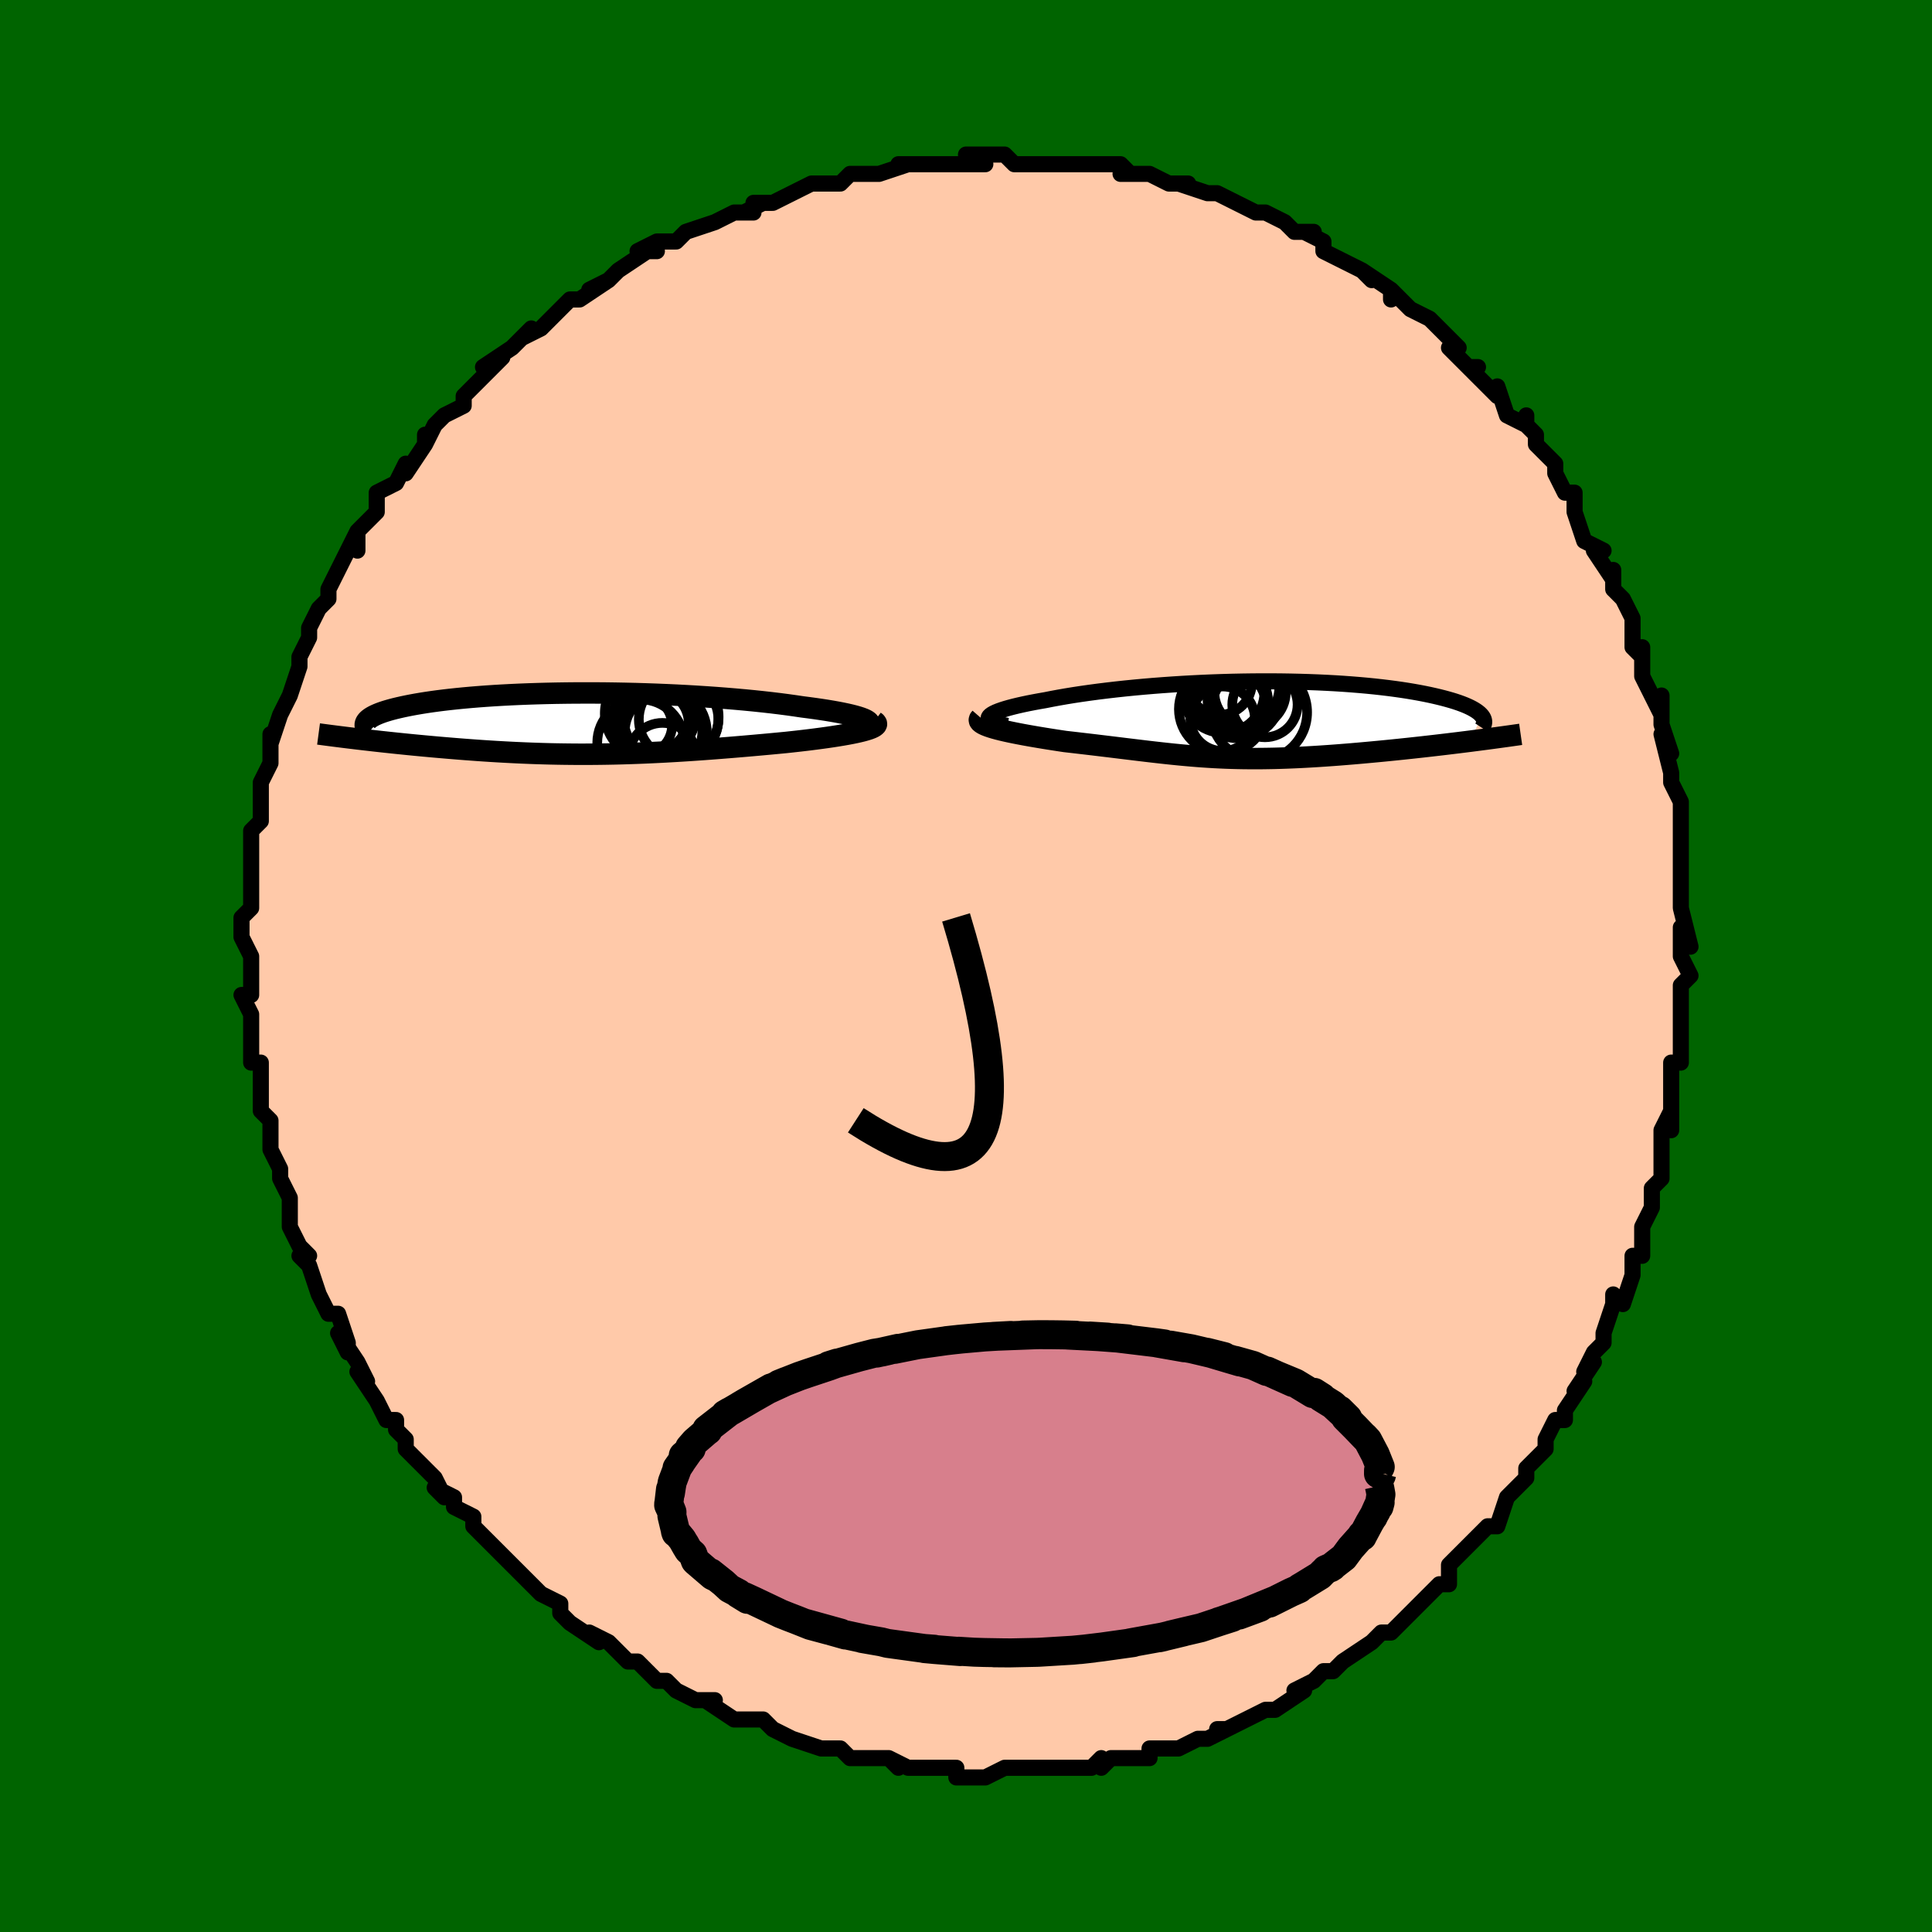 <svg viewBox="-100 -100 200 200" xmlns="http://www.w3.org/2000/svg" width="400" height="400" id="face-svg"><defs><clipPath id="leftEyeClipPath"><polyline points="29.864,-0.294,29.694,-0.393,29.476,-0.493,29.213,-0.593,28.906,-0.693,28.557,-0.793,28.168,-0.892,27.741,-0.99,27.276,-1.088,26.777,-1.185,26.243,-1.28,25.678,-1.375,25.082,-1.467,24.457,-1.558,23.805,-1.647,23.126,-1.734,22.373,-1.846,21.585,-1.956,20.762,-2.063,19.909,-2.166,19.025,-2.265,18.114,-2.361,17.178,-2.452,16.219,-2.538,15.239,-2.619,14.24,-2.696,13.226,-2.767,12.197,-2.833,11.158,-2.894,10.109,-2.949,9.053,-2.998,7.992,-3.041,6.929,-3.078,5.866,-3.11,4.805,-3.135,3.748,-3.155,2.697,-3.169,1.655,-3.177,0.622,-3.178,-0.399,-3.175,-1.406,-3.165,-2.399,-3.15,-3.374,-3.129,-4.331,-3.103,-5.268,-3.072,-6.184,-3.036,-7.078,-2.995,-7.949,-2.949,-8.795,-2.899,-9.616,-2.844,-10.411,-2.785,-11.18,-2.722,-11.921,-2.655,-12.634,-2.585,-13.32,-2.512,-13.977,-2.436,-14.606,-2.357,-15.207,-2.275,-15.779,-2.191,-16.324,-2.105,-16.841,-2.017,-17.33,-1.928,-17.793,-1.837,-18.229,-1.746,-18.641,-1.653,-19.028,-1.561,-19.391,-1.467,-19.73,-1.372,-20.046,-1.276,-20.338,-1.179,-20.607,-1.081,-20.852,-0.982,-21.075,-0.883,-21.275,-0.783,-21.453,-0.683,-21.609,-0.582,-21.744,-0.481,-21.857,-0.38,-21.949,-0.279,-22.021,-0.177,-22.818,1.591,-22.349,1.646,-21.87,1.701,-21.381,1.757,-20.883,1.813,-20.376,1.869,-19.859,1.925,-19.334,1.981,-18.801,2.037,-18.259,2.092,-17.709,2.148,-17.152,2.203,-16.587,2.257,-16.015,2.311,-15.437,2.364,-14.85,2.417,-14.253,2.469,-13.645,2.521,-13.028,2.572,-12.402,2.623,-11.768,2.672,-11.125,2.72,-10.476,2.767,-9.819,2.812,-9.156,2.855,-8.486,2.896,-7.811,2.934,-7.13,2.97,-6.444,3.004,-5.753,3.035,-5.057,3.063,-4.357,3.088,-3.652,3.11,-2.942,3.129,-2.228,3.144,-1.51,3.155,-0.787,3.163,-0.061,3.168,0.671,3.168,1.406,3.165,2.147,3.158,2.892,3.147,3.641,3.133,4.396,3.114,5.156,3.091,5.921,3.065,6.691,3.035,7.467,3.001,8.249,2.963,9.036,2.922,9.829,2.877,10.627,2.829,11.432,2.778,12.242,2.723,13.057,2.665,13.878,2.604,14.703,2.54,15.534,2.474,16.368,2.405,17.205,2.334,18.045,2.261,18.886,2.186,19.728,2.109,20.569,2.03,21.407,1.95,22.056,1.88,22.695,1.809,23.323,1.736,23.939,1.662,24.542,1.585,25.129,1.507,25.7,1.428,26.252,1.347,26.784,1.264,27.294,1.18,27.78,1.095,28.238,1.008,28.668,0.92,29.067,0.83,29.432,0.739"></polyline></clipPath><clipPath id="rightEyeClipPath"><polyline points="-26.844,-0.327,-26.737,-0.438,-26.584,-0.55,-26.386,-0.663,-26.144,-0.778,-25.86,-0.893,-25.535,-1.008,-25.172,-1.123,-24.771,-1.239,-24.335,-1.353,-23.864,-1.467,-23.361,-1.58,-22.826,-1.693,-22.262,-1.803,-21.669,-1.913,-21.049,-2.02,-20.367,-2.155,-19.649,-2.288,-18.896,-2.419,-18.11,-2.547,-17.292,-2.671,-16.445,-2.791,-15.571,-2.908,-14.672,-3.019,-13.75,-3.126,-12.807,-3.228,-11.845,-3.324,-10.867,-3.414,-9.874,-3.498,-8.869,-3.575,-7.854,-3.646,-6.831,-3.711,-5.803,-3.768,-4.771,-3.819,-3.738,-3.862,-2.706,-3.898,-1.676,-3.927,-0.651,-3.948,0.368,-3.962,1.377,-3.969,2.377,-3.969,3.365,-3.961,4.339,-3.946,5.298,-3.924,6.241,-3.895,7.165,-3.86,8.071,-3.818,8.955,-3.77,9.818,-3.715,10.659,-3.654,11.476,-3.588,12.269,-3.517,13.037,-3.44,13.779,-3.358,14.495,-3.272,15.184,-3.181,15.847,-3.087,16.482,-2.989,17.091,-2.887,17.672,-2.783,18.227,-2.676,18.755,-2.567,19.257,-2.455,19.733,-2.343,20.184,-2.229,20.611,-2.114,21.014,-1.998,21.393,-1.881,21.748,-1.762,22.08,-1.641,22.389,-1.52,22.675,-1.397,22.938,-1.274,23.178,-1.149,23.395,-1.024,23.59,-0.899,23.763,-0.773,23.915,-0.647,24.044,-0.521,24.153,-0.395,22.914,2.229,22.331,2.302,21.739,2.376,21.139,2.449,20.53,2.523,19.913,2.596,19.289,2.669,18.659,2.741,18.023,2.813,17.381,2.884,16.735,2.954,16.085,3.023,15.432,3.091,14.777,3.158,14.119,3.223,13.457,3.287,12.787,3.35,12.111,3.412,11.431,3.473,10.747,3.532,10.061,3.588,9.374,3.643,8.687,3.695,8.002,3.743,7.318,3.789,6.638,3.831,5.961,3.87,5.288,3.905,4.619,3.935,3.956,3.962,3.298,3.984,2.646,4.002,2,4.014,1.359,4.023,0.724,4.026,0.094,4.024,-0.53,4.018,-1.15,4.006,-1.765,3.99,-2.377,3.969,-2.986,3.942,-3.592,3.911,-4.197,3.875,-4.801,3.835,-5.405,3.79,-6.011,3.74,-6.619,3.686,-7.23,3.629,-7.846,3.567,-8.467,3.502,-9.094,3.433,-9.729,3.361,-10.372,3.287,-11.025,3.209,-11.689,3.129,-12.363,3.047,-13.049,2.964,-13.747,2.878,-14.458,2.791,-15.182,2.704,-15.919,2.615,-16.669,2.526,-17.431,2.437,-18.204,2.347,-18.987,2.258,-19.548,2.174,-20.104,2.088,-20.656,2.002,-21.202,1.914,-21.741,1.825,-22.27,1.735,-22.79,1.644,-23.297,1.552,-23.791,1.458,-24.268,1.364,-24.728,1.269,-25.168,1.172,-25.585,1.075,-25.976,0.976,-26.34,0.876"></polyline></clipPath><filter id="fuzzy"><feTurbulence id="turbulence" baseFrequency="0.05" numOctaves="3" type="noise" result="noise"></feTurbulence><feDisplacementMap in="SourceGraphic" in2="noise" scale="2"></feDisplacementMap></filter><linearGradient id="rainbowGradient" x1="0%" y1="0%" x2="100%" y2="0%"><stop offset="0%" style="stop-color: rgb(165, 42, 42);  stop-opacity: 1"></stop><stop offset="50%" style="stop-color: rgb(165, 42, 42);  stop-opacity: 1"></stop><stop offset="100%" style="stop-color: rgb(64, 224, 208);  stop-opacity: 1"></stop></linearGradient></defs><title>That&#39;s an ugly face</title><desc>CREATED BY XUAN TANG, MORE INFO AT TXSTC55.GITHUB.IO</desc><rect x="-100" y="-100" width="100%" height="100%" opacity="1" fill="rgb(0, 100, 0)"></rect><polyline id="faceContour" points="75,1,74,2,74,3,74,5,74,5,74,6,74,9,74,10,73,10,73,13,73,13,73,17,73,15,72,17,72,19,72,20,72,22,71,23,71,25,70,27,70,28,70,29,70,30,69,30,69,32,68,35,67,34,67,35,66,38,66,39,65,40,64,42,65,41,63,44,64,43,62,46,62,47,61,47,60,49,60,49,60,50,58,52,58,53,57,54,56,55,56,55,55,58,54,58,53,59,51,61,52,60,50,62,50,64,49,64,49,64,48,65,47,66,47,66,45,68,44,69,44,69,43,69,42,70,39,72,39,72,38,73,37,73,36,74,34,75,35,75,32,77,32,77,31,77,29,78,29,78,27,79,26,79,27,79,25,80,24,80,22,81,20,81,19,81,19,82,17,82,17,82,15,82,14,83,14,82,13,83,13,83,9,83,8,83,7,83,7,83,6,83,4,83,4,83,2,84,0,84,-1,84,-1,83,-2,83,-4,83,-3,83,-6,83,-8,82,-7,83,-8,82,-10,82,-12,82,-12,82,-13,81,-15,81,-15,81,-18,80,-18,80,-20,79,-20,79,-21,78,-24,78,-23,78,-24,78,-27,76,-26,76,-27,76,-28,76,-30,75,-31,74,-31,74,-32,74,-34,72,-34,72,-35,72,-37,70,-39,69,-38,70,-41,68,-42,67,-42,66,-42,66,-44,65,-45,64,-45,64,-48,61,-47,62,-48,61,-48,61,-51,58,-51,58,-51,57,-53,56,-53,55,-55,54,-54,55,-55,53,-58,50,-58,50,-58,49,-59,48,-59,47,-60,47,-61,45,-63,42,-63,42,-62,43,-63,41,-65,38,-64,40,-64,39,-65,36,-66,36,-67,34,-67,34,-68,31,-69,30,-68,30,-69,29,-70,27,-70,26,-70,26,-70,24,-71,22,-71,21,-72,19,-72,17,-72,19,-72,16,-73,15,-73,15,-73,13,-73,12,-73,10,-74,10,-74,7,-74,8,-74,6,-74,5,-75,3,-74,3,-74,-1,-75,-3,-75,-3,-75,-5,-74,-6,-74,-8,-74,-9,-74,-10,-74,-9,-74,-10,-74,-13,-74,-14,-73,-15,-73,-16,-73,-18,-73,-19,-72,-21,-72,-22,-72,-24,-72,-23,-71,-26,-71,-26,-70,-28,-70,-28,-70,-28,-69,-31,-69,-32,-69,-32,-68,-34,-68,-35,-67,-37,-66,-38,-66,-39,-66,-39,-65,-41,-65,-41,-63,-45,-63,-43,-63,-45,-61,-47,-61,-47,-61,-49,-59,-50,-58,-52,-58,-52,-58,-51,-56,-54,-56,-55,-56,-54,-55,-56,-54,-57,-52,-58,-52,-59,-50,-61,-50,-61,-48,-63,-50,-62,-47,-64,-47,-64,-45,-66,-46,-65,-44,-66,-43,-67,-41,-69,-41,-69,-40,-69,-37,-71,-39,-70,-37,-71,-36,-72,-33,-74,-32,-74,-34,-74,-32,-75,-30,-75,-29,-76,-29,-76,-26,-77,-26,-77,-24,-78,-22,-78,-23,-78,-21,-79,-22,-79,-20,-79,-18,-80,-16,-81,-15,-81,-13,-81,-13,-81,-12,-82,-10,-82,-9,-82,-6,-83,-7,-83,-6,-83,-5,-83,-4,-83,-3,-83,-2,-83,2,-83,0,-84,3,-84,4,-84,5,-83,5,-83,7,-83,9,-83,10,-83,12,-83,14,-83,13,-83,16,-83,17,-82,16,-82,19,-82,18,-82,19,-82,21,-81,23,-81,22,-81,25,-80,26,-80,28,-79,28,-79,30,-78,30,-78,31,-78,33,-77,34,-76,36,-76,35,-76,37,-75,37,-74,39,-73,39,-73,41,-72,42,-71,41,-72,44,-70,44,-69,44,-70,46,-68,48,-67,49,-66,50,-65,51,-64,50,-64,52,-62,53,-62,52,-62,55,-59,55,-60,56,-57,58,-56,58,-57,58,-56,59,-55,59,-54,61,-52,61,-51,62,-49,62,-49,63,-49,63,-47,63,-47,64,-44,66,-43,65,-43,67,-40,67,-41,67,-39,68,-38,69,-36,69,-35,69,-33,70,-32,70,-33,70,-30,72,-26,72,-28,72,-26,72,-25,73,-22,72,-24,73,-20,73,-19,73,-19,74,-17,74,-15,74,-12,74,-12,74,-11,74,-11,74,-7,74,-6,74,-6,75,-2,74,-4,74,-1,75,1,74,2" fill="#ffc9a9" stroke="black" stroke-width="1.667" stroke-linejoin="round" filter="url(#fuzzy)"></polyline><g transform="translate(29.251 -25.498)"><polyline id="rightCountour" points="-26.844,-0.327,-26.737,-0.438,-26.584,-0.55,-26.386,-0.663,-26.144,-0.778,-25.86,-0.893,-25.535,-1.008,-25.172,-1.123,-24.771,-1.239,-24.335,-1.353,-23.864,-1.467,-23.361,-1.58,-22.826,-1.693,-22.262,-1.803,-21.669,-1.913,-21.049,-2.02,-20.367,-2.155,-19.649,-2.288,-18.896,-2.419,-18.11,-2.547,-17.292,-2.671,-16.445,-2.791,-15.571,-2.908,-14.672,-3.019,-13.75,-3.126,-12.807,-3.228,-11.845,-3.324,-10.867,-3.414,-9.874,-3.498,-8.869,-3.575,-7.854,-3.646,-6.831,-3.711,-5.803,-3.768,-4.771,-3.819,-3.738,-3.862,-2.706,-3.898,-1.676,-3.927,-0.651,-3.948,0.368,-3.962,1.377,-3.969,2.377,-3.969,3.365,-3.961,4.339,-3.946,5.298,-3.924,6.241,-3.895,7.165,-3.86,8.071,-3.818,8.955,-3.77,9.818,-3.715,10.659,-3.654,11.476,-3.588,12.269,-3.517,13.037,-3.44,13.779,-3.358,14.495,-3.272,15.184,-3.181,15.847,-3.087,16.482,-2.989,17.091,-2.887,17.672,-2.783,18.227,-2.676,18.755,-2.567,19.257,-2.455,19.733,-2.343,20.184,-2.229,20.611,-2.114,21.014,-1.998,21.393,-1.881,21.748,-1.762,22.08,-1.641,22.389,-1.52,22.675,-1.397,22.938,-1.274,23.178,-1.149,23.395,-1.024,23.59,-0.899,23.763,-0.773,23.915,-0.647,24.044,-0.521,24.153,-0.395,22.914,2.229,22.331,2.302,21.739,2.376,21.139,2.449,20.53,2.523,19.913,2.596,19.289,2.669,18.659,2.741,18.023,2.813,17.381,2.884,16.735,2.954,16.085,3.023,15.432,3.091,14.777,3.158,14.119,3.223,13.457,3.287,12.787,3.35,12.111,3.412,11.431,3.473,10.747,3.532,10.061,3.588,9.374,3.643,8.687,3.695,8.002,3.743,7.318,3.789,6.638,3.831,5.961,3.87,5.288,3.905,4.619,3.935,3.956,3.962,3.298,3.984,2.646,4.002,2,4.014,1.359,4.023,0.724,4.026,0.094,4.024,-0.53,4.018,-1.15,4.006,-1.765,3.99,-2.377,3.969,-2.986,3.942,-3.592,3.911,-4.197,3.875,-4.801,3.835,-5.405,3.79,-6.011,3.74,-6.619,3.686,-7.23,3.629,-7.846,3.567,-8.467,3.502,-9.094,3.433,-9.729,3.361,-10.372,3.287,-11.025,3.209,-11.689,3.129,-12.363,3.047,-13.049,2.964,-13.747,2.878,-14.458,2.791,-15.182,2.704,-15.919,2.615,-16.669,2.526,-17.431,2.437,-18.204,2.347,-18.987,2.258,-19.548,2.174,-20.104,2.088,-20.656,2.002,-21.202,1.914,-21.741,1.825,-22.27,1.735,-22.79,1.644,-23.297,1.552,-23.791,1.458,-24.268,1.364,-24.728,1.269,-25.168,1.172,-25.585,1.075,-25.976,0.976,-26.34,0.876" fill="white" stroke="white" stroke-width="0" stroke-linejoin="round" filter="url(#fuzzy)"></polyline></g><g transform="translate(-40.075 -25.089)"><polyline id="leftCountour" points="29.864,-0.294,29.694,-0.393,29.476,-0.493,29.213,-0.593,28.906,-0.693,28.557,-0.793,28.168,-0.892,27.741,-0.99,27.276,-1.088,26.777,-1.185,26.243,-1.28,25.678,-1.375,25.082,-1.467,24.457,-1.558,23.805,-1.647,23.126,-1.734,22.373,-1.846,21.585,-1.956,20.762,-2.063,19.909,-2.166,19.025,-2.265,18.114,-2.361,17.178,-2.452,16.219,-2.538,15.239,-2.619,14.24,-2.696,13.226,-2.767,12.197,-2.833,11.158,-2.894,10.109,-2.949,9.053,-2.998,7.992,-3.041,6.929,-3.078,5.866,-3.11,4.805,-3.135,3.748,-3.155,2.697,-3.169,1.655,-3.177,0.622,-3.178,-0.399,-3.175,-1.406,-3.165,-2.399,-3.15,-3.374,-3.129,-4.331,-3.103,-5.268,-3.072,-6.184,-3.036,-7.078,-2.995,-7.949,-2.949,-8.795,-2.899,-9.616,-2.844,-10.411,-2.785,-11.18,-2.722,-11.921,-2.655,-12.634,-2.585,-13.32,-2.512,-13.977,-2.436,-14.606,-2.357,-15.207,-2.275,-15.779,-2.191,-16.324,-2.105,-16.841,-2.017,-17.33,-1.928,-17.793,-1.837,-18.229,-1.746,-18.641,-1.653,-19.028,-1.561,-19.391,-1.467,-19.73,-1.372,-20.046,-1.276,-20.338,-1.179,-20.607,-1.081,-20.852,-0.982,-21.075,-0.883,-21.275,-0.783,-21.453,-0.683,-21.609,-0.582,-21.744,-0.481,-21.857,-0.38,-21.949,-0.279,-22.021,-0.177,-22.818,1.591,-22.349,1.646,-21.87,1.701,-21.381,1.757,-20.883,1.813,-20.376,1.869,-19.859,1.925,-19.334,1.981,-18.801,2.037,-18.259,2.092,-17.709,2.148,-17.152,2.203,-16.587,2.257,-16.015,2.311,-15.437,2.364,-14.85,2.417,-14.253,2.469,-13.645,2.521,-13.028,2.572,-12.402,2.623,-11.768,2.672,-11.125,2.72,-10.476,2.767,-9.819,2.812,-9.156,2.855,-8.486,2.896,-7.811,2.934,-7.13,2.97,-6.444,3.004,-5.753,3.035,-5.057,3.063,-4.357,3.088,-3.652,3.11,-2.942,3.129,-2.228,3.144,-1.51,3.155,-0.787,3.163,-0.061,3.168,0.671,3.168,1.406,3.165,2.147,3.158,2.892,3.147,3.641,3.133,4.396,3.114,5.156,3.091,5.921,3.065,6.691,3.035,7.467,3.001,8.249,2.963,9.036,2.922,9.829,2.877,10.627,2.829,11.432,2.778,12.242,2.723,13.057,2.665,13.878,2.604,14.703,2.54,15.534,2.474,16.368,2.405,17.205,2.334,18.045,2.261,18.886,2.186,19.728,2.109,20.569,2.03,21.407,1.95,22.056,1.88,22.695,1.809,23.323,1.736,23.939,1.662,24.542,1.585,25.129,1.507,25.7,1.428,26.252,1.347,26.784,1.264,27.294,1.18,27.78,1.095,28.238,1.008,28.668,0.92,29.067,0.83,29.432,0.739" fill="white" stroke="white" stroke-width="0" stroke-linejoin="round" filter="url(#fuzzy)"></polyline></g><g transform="translate(29.251 -25.498)"><polyline id="rightUpper" points="-24.952,0.637,-25.409,0.558,-25.801,0.474,-26.132,0.385,-26.401,0.293,-26.612,0.197,-26.766,0.097,-26.864,-0.005,-26.909,-0.11,-26.901,-0.217,-26.844,-0.327,-26.737,-0.438,-26.584,-0.55,-26.386,-0.663,-26.144,-0.778,-25.86,-0.893,-25.535,-1.008,-25.172,-1.123,-24.771,-1.239,-24.335,-1.353,-23.864,-1.467,-23.361,-1.58,-22.826,-1.693,-22.262,-1.803,-21.669,-1.913,-21.049,-2.02,-20.367,-2.155,-19.649,-2.288,-18.896,-2.419,-18.11,-2.547,-17.292,-2.671,-16.445,-2.791,-15.571,-2.908,-14.672,-3.019,-13.75,-3.126,-12.807,-3.228,-11.845,-3.324,-10.867,-3.414,-9.874,-3.498,-8.869,-3.575,-7.854,-3.646,-6.831,-3.711,-5.803,-3.768,-4.771,-3.819,-3.738,-3.862,-2.706,-3.898,-1.676,-3.927,-0.651,-3.948,0.368,-3.962,1.377,-3.969,2.377,-3.969,3.365,-3.961,4.339,-3.946,5.298,-3.924,6.241,-3.895,7.165,-3.86,8.071,-3.818,8.955,-3.77,9.818,-3.715,10.659,-3.654,11.476,-3.588,12.269,-3.517,13.037,-3.44,13.779,-3.358,14.495,-3.272,15.184,-3.181,15.847,-3.087,16.482,-2.989,17.091,-2.887,17.672,-2.783,18.227,-2.676,18.755,-2.567,19.257,-2.455,19.733,-2.343,20.184,-2.229,20.611,-2.114,21.014,-1.998,21.393,-1.881,21.748,-1.762,22.08,-1.641,22.389,-1.52,22.675,-1.397,22.938,-1.274,23.178,-1.149,23.395,-1.024,23.59,-0.899,23.763,-0.773,23.915,-0.647,24.044,-0.521,24.153,-0.395,24.241,-0.269,24.309,-0.144,24.356,-0.018,24.384,0.107,24.393,0.231,24.383,0.355,24.354,0.479,24.308,0.602,24.245,0.724,24.164,0.846" fill="none" stroke="black" stroke-width="1.667" stroke-linejoin="round" filter="url(#fuzzy)"></polyline><polyline id="rightLower" points="-27.734,-0.206,-27.834,-0.09,-27.87,0.025,-27.847,0.137,-27.767,0.247,-27.636,0.356,-27.458,0.463,-27.236,0.568,-26.973,0.672,-26.674,0.775,-26.34,0.876,-25.976,0.976,-25.585,1.075,-25.168,1.172,-24.728,1.269,-24.268,1.364,-23.791,1.458,-23.297,1.552,-22.79,1.644,-22.27,1.735,-21.741,1.825,-21.202,1.914,-20.656,2.002,-20.104,2.088,-19.548,2.174,-18.987,2.258,-18.204,2.347,-17.431,2.437,-16.669,2.526,-15.919,2.615,-15.182,2.704,-14.458,2.791,-13.747,2.878,-13.049,2.964,-12.363,3.047,-11.689,3.129,-11.025,3.209,-10.372,3.287,-9.729,3.361,-9.094,3.433,-8.467,3.502,-7.846,3.567,-7.23,3.629,-6.619,3.686,-6.011,3.74,-5.405,3.79,-4.801,3.835,-4.197,3.875,-3.592,3.911,-2.986,3.942,-2.377,3.969,-1.765,3.99,-1.15,4.006,-0.53,4.018,0.094,4.024,0.724,4.026,1.359,4.023,2,4.014,2.646,4.002,3.298,3.984,3.956,3.962,4.619,3.935,5.288,3.905,5.961,3.87,6.638,3.831,7.318,3.789,8.002,3.743,8.687,3.695,9.374,3.643,10.061,3.588,10.747,3.532,11.431,3.473,12.111,3.412,12.787,3.35,13.457,3.287,14.119,3.223,14.777,3.158,15.432,3.091,16.085,3.023,16.735,2.954,17.381,2.884,18.023,2.813,18.659,2.741,19.289,2.669,19.913,2.596,20.53,2.523,21.139,2.449,21.739,2.376,22.331,2.302,22.914,2.229,23.487,2.155,24.05,2.082,24.603,2.01,25.145,1.938,25.676,1.866,26.196,1.795,26.706,1.725,27.204,1.655,27.691,1.586,28.167,1.518" fill="none" stroke="black" stroke-width="2.222" stroke-linejoin="round" filter="url(#fuzzy)"></polyline><!--[--><circle r="3.13" cx="-1.117" cy="-1.994" stroke="black" fill="none" stroke-width="1" filter="url(#fuzzy)" clip-path="url(#rightEyeClipPath)"></circle><circle r="3.341" cx="-2.685" cy="-0.096" stroke="black" fill="none" stroke-width="1" filter="url(#fuzzy)" clip-path="url(#rightEyeClipPath)"></circle><circle r="4.553" cx="-1.132" cy="-2.63" stroke="black" fill="none" stroke-width="1" filter="url(#fuzzy)" clip-path="url(#rightEyeClipPath)"></circle><circle r="4.26" cx="-2.616" cy="-2.885" stroke="black" fill="none" stroke-width="1" filter="url(#fuzzy)" clip-path="url(#rightEyeClipPath)"></circle><circle r="3.696" cx="0.156" cy="-2.862" stroke="black" fill="none" stroke-width="1" filter="url(#fuzzy)" clip-path="url(#rightEyeClipPath)"></circle><circle r="3.335" cx="-2.988" cy="-3.84" stroke="black" fill="none" stroke-width="1" filter="url(#fuzzy)" clip-path="url(#rightEyeClipPath)"></circle><circle r="4.545" cx="-2.666" cy="-1.091" stroke="black" fill="none" stroke-width="1" filter="url(#fuzzy)" clip-path="url(#rightEyeClipPath)"></circle><circle r="4.738" cx="-1.547" cy="-3.514" stroke="black" fill="none" stroke-width="1" filter="url(#fuzzy)" clip-path="url(#rightEyeClipPath)"></circle><circle r="4.982" cx="1.079" cy="-0.759" stroke="black" fill="none" stroke-width="1" filter="url(#fuzzy)" clip-path="url(#rightEyeClipPath)"></circle><circle r="3.381" cx="1.694" cy="-1.561" stroke="black" fill="none" stroke-width="1" filter="url(#fuzzy)" clip-path="url(#rightEyeClipPath)"></circle><!--]--></g><g transform="translate(-40.075 -25.089)"><polyline id="leftUpper" points="28.579,0.615,28.98,0.535,29.315,0.453,29.587,0.367,29.797,0.278,29.947,0.187,30.039,0.094,30.075,-0.001,30.057,-0.097,29.986,-0.195,29.864,-0.294,29.694,-0.393,29.476,-0.493,29.213,-0.593,28.906,-0.693,28.557,-0.793,28.168,-0.892,27.741,-0.99,27.276,-1.088,26.777,-1.185,26.243,-1.28,25.678,-1.375,25.082,-1.467,24.457,-1.558,23.805,-1.647,23.126,-1.734,22.373,-1.846,21.585,-1.956,20.762,-2.063,19.909,-2.166,19.025,-2.265,18.114,-2.361,17.178,-2.452,16.219,-2.538,15.239,-2.619,14.24,-2.696,13.226,-2.767,12.197,-2.833,11.158,-2.894,10.109,-2.949,9.053,-2.998,7.992,-3.041,6.929,-3.078,5.866,-3.11,4.805,-3.135,3.748,-3.155,2.697,-3.169,1.655,-3.177,0.622,-3.178,-0.399,-3.175,-1.406,-3.165,-2.399,-3.15,-3.374,-3.129,-4.331,-3.103,-5.268,-3.072,-6.184,-3.036,-7.078,-2.995,-7.949,-2.949,-8.795,-2.899,-9.616,-2.844,-10.411,-2.785,-11.18,-2.722,-11.921,-2.655,-12.634,-2.585,-13.32,-2.512,-13.977,-2.436,-14.606,-2.357,-15.207,-2.275,-15.779,-2.191,-16.324,-2.105,-16.841,-2.017,-17.33,-1.928,-17.793,-1.837,-18.229,-1.746,-18.641,-1.653,-19.028,-1.561,-19.391,-1.467,-19.73,-1.372,-20.046,-1.276,-20.338,-1.179,-20.607,-1.081,-20.852,-0.982,-21.075,-0.883,-21.275,-0.783,-21.453,-0.683,-21.609,-0.582,-21.744,-0.481,-21.857,-0.38,-21.949,-0.279,-22.021,-0.177,-22.073,-0.076,-22.105,0.025,-22.118,0.126,-22.112,0.227,-22.087,0.328,-22.045,0.428,-21.985,0.528,-21.909,0.628,-21.815,0.728,-21.706,0.827" fill="none" stroke="black" stroke-width="2.222" stroke-linejoin="round" filter="url(#fuzzy)"></polyline><polyline id="leftLower" points="30.585,-0.244,30.724,-0.14,30.796,-0.037,30.806,0.064,30.758,0.164,30.655,0.263,30.501,0.361,30.298,0.458,30.051,0.553,29.761,0.646,29.432,0.739,29.067,0.83,28.668,0.92,28.238,1.008,27.78,1.095,27.294,1.18,26.784,1.264,26.252,1.347,25.7,1.428,25.129,1.507,24.542,1.585,23.939,1.662,23.323,1.736,22.695,1.809,22.056,1.88,21.407,1.95,20.569,2.03,19.728,2.109,18.886,2.186,18.045,2.261,17.205,2.334,16.368,2.405,15.534,2.474,14.703,2.54,13.878,2.604,13.057,2.665,12.242,2.723,11.432,2.778,10.627,2.829,9.829,2.877,9.036,2.922,8.249,2.963,7.467,3.001,6.691,3.035,5.921,3.065,5.156,3.091,4.396,3.114,3.641,3.133,2.892,3.147,2.147,3.158,1.406,3.165,0.671,3.168,-0.061,3.168,-0.787,3.163,-1.51,3.155,-2.228,3.144,-2.942,3.129,-3.652,3.11,-4.357,3.088,-5.057,3.063,-5.753,3.035,-6.444,3.004,-7.13,2.97,-7.811,2.934,-8.486,2.896,-9.156,2.855,-9.819,2.812,-10.476,2.767,-11.125,2.72,-11.768,2.672,-12.402,2.623,-13.028,2.572,-13.645,2.521,-14.253,2.469,-14.85,2.417,-15.437,2.364,-16.015,2.311,-16.587,2.257,-17.152,2.203,-17.709,2.148,-18.259,2.092,-18.801,2.037,-19.334,1.981,-19.859,1.925,-20.376,1.869,-20.883,1.813,-21.381,1.757,-21.87,1.701,-22.349,1.646,-22.818,1.591,-23.277,1.536,-23.726,1.482,-24.165,1.428,-24.593,1.375,-25.011,1.322,-25.419,1.27,-25.817,1.219,-26.204,1.168,-26.581,1.118,-26.949,1.069" fill="none" stroke="black" stroke-width="2.222" stroke-linejoin="round" filter="url(#fuzzy)"></polyline><!--[--><circle r="4.117" cx="10.322" cy="-0.452" stroke="black" fill="none" stroke-width="1" filter="url(#fuzzy)" clip-path="url(#leftEyeClipPath)"></circle><circle r="4.014" cx="8.767" cy="0.82" stroke="black" fill="none" stroke-width="1" filter="url(#fuzzy)" clip-path="url(#leftEyeClipPath)"></circle><circle r="3.456" cx="7.918" cy="-0.019" stroke="black" fill="none" stroke-width="1" filter="url(#fuzzy)" clip-path="url(#leftEyeClipPath)"></circle><circle r="4.916" cx="9.548" cy="-0.693" stroke="black" fill="none" stroke-width="1" filter="url(#fuzzy)" clip-path="url(#leftEyeClipPath)"></circle><circle r="4.672" cx="8.572" cy="0.892" stroke="black" fill="none" stroke-width="1" filter="url(#fuzzy)" clip-path="url(#leftEyeClipPath)"></circle><circle r="4.497" cx="6.398" cy="1.989" stroke="black" fill="none" stroke-width="1" filter="url(#fuzzy)" clip-path="url(#leftEyeClipPath)"></circle><circle r="3.497" cx="8.646" cy="3.42" stroke="black" fill="none" stroke-width="1" filter="url(#fuzzy)" clip-path="url(#leftEyeClipPath)"></circle><circle r="4.718" cx="7.402" cy="-1.054" stroke="black" fill="none" stroke-width="1" filter="url(#fuzzy)" clip-path="url(#leftEyeClipPath)"></circle><circle r="3.056" cx="6.592" cy="0.16" stroke="black" fill="none" stroke-width="1" filter="url(#fuzzy)" clip-path="url(#leftEyeClipPath)"></circle><circle r="3.906" cx="7.535" cy="-0.951" stroke="black" fill="none" stroke-width="1" filter="url(#fuzzy)" clip-path="url(#leftEyeClipPath)"></circle><!--]--></g><g id="hairs"><!--[--><!--]--></g><g id="lineNose"><path d="M -11.407 15.974, Q9.345 29.376,-1.031 -5.03" fill="none" stroke="black" stroke-width="3" stroke-linejoin="round" filter="url(#fuzzy)"></path></g><g id="mouth"><polyline points="42.783,53.824,42.859,54.165,42.955,54.706,42.759,55.961,42.873,55.533,42.15,57.044,42.705,55.809,42.5,56.389,41.765,57.65,41.098,58.902,40.98,58.899,41.029,59.047,41.017,58.917,39.818,60.263,39.115,61.214,38.156,61.958,37.737,62.296,37.25,62.468,37.932,62.173,37.28,62.468,36.908,62.813,36.635,63.097,34.916,64.151,34.539,64.373,34.49,64.466,33.633,64.848,31.418,65.954,31.935,65.686,28.277,67.19,30.428,66.394,26.459,67.784,26.141,67.881,27.573,67.438,26.302,67.844,24.32,68.505,22.523,68.926,21.108,69.264,22.556,68.926,20.023,69.538,20.467,69.439,16.977,70.07,17.311,70.041,14.213,70.475,14.119,70.489,11.826,70.763,13.218,70.608,12.445,70.695,11.078,70.827,7.648,71.036,7.345,71.049,4.585,71.107,4.311,71.102,2.919,71.097,4.478,71.109,1.906,71.066,0.856,71.034,-0.757,70.935,-0.583,70.972,-3.247,70.759,-4.317,70.661,-3.277,70.726,-4.318,70.647,-8.129,70.123,-8.761,69.966,-10.772,69.616,-10.389,69.681,-12.455,69.236,-12.492,69.256,-13.924,68.852,-12.964,69.058,-16.595,68.051,-14.208,68.776,-16.12,68.262,-17.501,67.711,-18.397,67.366,-19.188,67.051,-19.436,66.931,-22.018,65.705,-22.936,65.284,-22.626,65.565,-23.587,64.974,-23.549,64.939,-24.48,64.444,-25.109,63.865,-26.431,62.814,-25.897,63.28,-26.228,63.119,-27.966,61.629,-28.027,61.56,-28.275,60.883,-28.72,60.485,-28.749,60.451,-29.114,59.796,-28.932,60.147,-29.386,59.35,-30.081,58.513,-30.024,58.685,-30.446,56.921,-30.435,56.521,-30.778,55.66,-30.436,56.554,-30.783,55.811,-30.593,54.177,-30.599,54.591,-30.492,53.895,-30.409,53.422,-29.847,51.928,-29.503,51.417,-29.916,51.982,-28.766,50.343,-29.208,50.709,-29.273,50.681,-28.442,49.974,-28.618,49.868,-28.066,49.23,-26.835,48.17,-26.716,48.091,-26.841,47.977,-24.477,46.141,-24.928,46.405,-24.216,46.006,-22.271,44.866,-23.447,45.549,-22.852,45.196,-20.18,43.673,-20.418,43.82,-18.632,42.996,-19.36,43.289,-17.263,42.464,-16.332,42.143,-14.191,41.432,-13.456,41.161,-13.359,41.105,-14.221,41.378,-11.045,40.481,-9.52,40.091,-8.675,39.957,-7.948,39.791,-9.247,40.073,-7.033,39.577,-7.381,39.684,-4.99,39.204,-2.06,38.794,-0.782,38.646,-0.668,38.635,-2.045,38.784,-0.399,38.61,1.962,38.401,4.65,38.243,2.819,38.342,7.203,38.174,5.865,38.199,7.585,38.165,8.872,38.171,10.042,38.187,11.372,38.22,10.517,38.207,14.655,38.418,12.83,38.305,16.729,38.596,15.456,38.49,19.759,39.011,20.552,39.122,19.733,39.019,22.6,39.523,21.2,39.25,23.322,39.623,24.764,39.964,26.734,40.435,24.962,39.988,27.252,40.671,28.34,40.991,27.86,40.823,29.716,41.344,31.128,41.975,31.187,41.931,33.827,43.116,32.164,42.372,34.103,43.175,35.899,44.265,36.05,44.137,36.869,44.66,36.723,44.61,36.732,44.648,37.98,45.423,39.327,46.667,38.689,45.974,39.527,46.807,39.283,46.752,40.291,47.76,41.586,49.107,41.576,49.09,41.237,48.716,41.591,49.095,42.376,50.588,42.884,51.855,42.704,52.2,42.701,52.575,42.995,52.738,43.039,52.552" fill="rgb(215,127,140)" stroke="black" stroke-width="3" stroke-linejoin="round" filter="url(#fuzzy)"></polyline></g></svg>